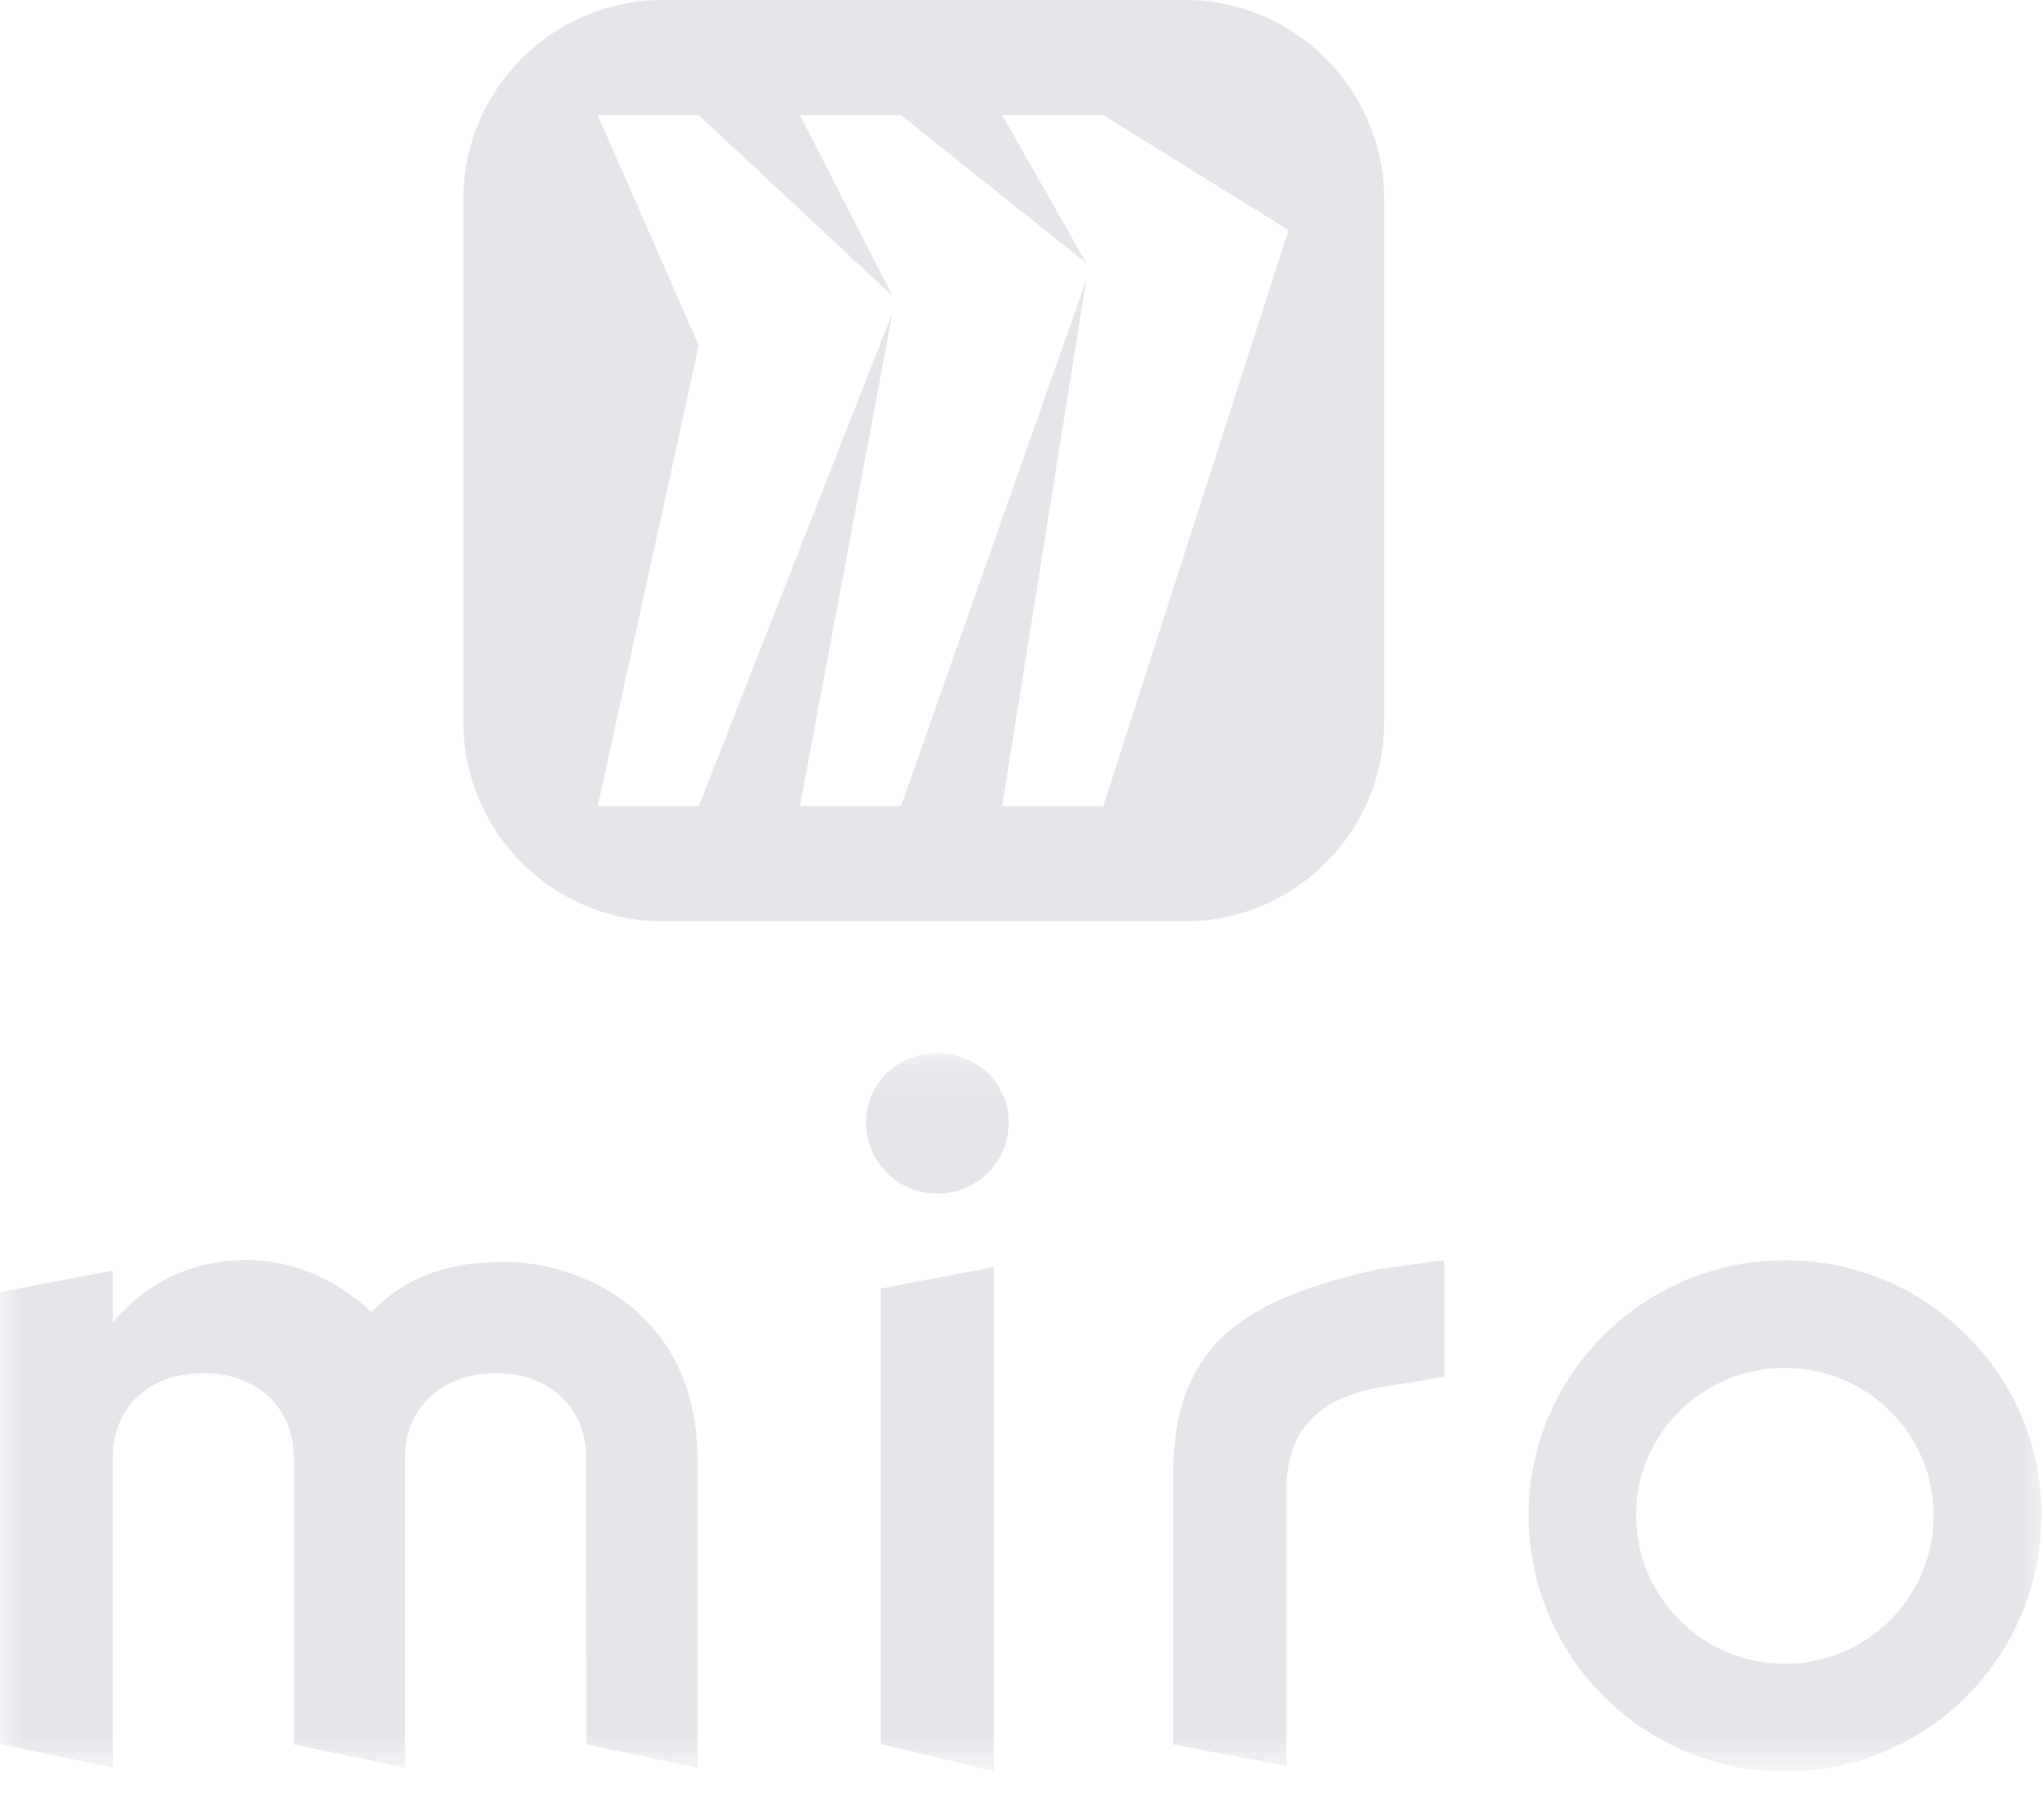 <svg width="43" height="38" viewBox="0 0 43 38" fill="none" xmlns="http://www.w3.org/2000/svg">
<mask id="mask0_282_496" style="mask-type:alpha" maskUnits="userSpaceOnUse" x="0" y="22" width="43" height="16">
<path d="M43 22.13H0V37.251H43V22.13Z" fill="white"/>
</mask>
<g mask="url(#mask0_282_496)">
<path fill-rule="evenodd" clip-rule="evenodd" d="M20.91 37.262L18.53 36.694V27.109L20.91 26.656V37.262ZM37.553 35.002C35.828 35.008 34.429 33.614 34.417 31.887C34.417 31.882 34.417 31.876 34.417 31.87C34.417 30.172 35.81 28.779 37.548 28.779C39.285 28.779 40.678 30.172 40.678 31.87C40.684 33.597 39.285 34.996 37.565 35.002C37.565 35.002 37.559 35.002 37.553 35.002ZM42.948 31.87C42.948 34.853 40.535 37.268 37.553 37.268C34.572 37.268 32.158 34.853 32.158 31.87C32.158 28.928 34.578 26.513 37.559 26.513C40.54 26.513 42.948 28.928 42.948 31.87ZM12.338 36.7L14.677 37.188V30.735C14.677 27.637 12.264 26.547 10.601 26.547C9.506 26.547 8.6 26.811 7.809 27.603C6.977 26.811 5.997 26.507 5.206 26.507C4.036 26.507 3.056 26.994 2.374 27.826V26.731L-0.006 27.184V36.694L2.374 37.182V30.66C2.374 29.605 3.13 28.887 4.294 28.887C5.389 28.887 6.181 29.605 6.181 30.66V36.7L8.52 37.188V30.66C8.52 29.605 9.311 28.887 10.446 28.887C11.541 28.887 12.332 29.605 12.332 30.66L12.338 36.7ZM30.381 26.513L28.982 26.702C26.379 27.304 24.682 28.136 24.682 31.004V36.7L27.061 37.153V31.343C27.061 30.023 27.818 29.415 28.988 29.192L30.387 28.968L30.381 26.513ZM18.645 22.583C18.077 23.163 18.077 24.081 18.645 24.66C19.224 25.256 20.181 25.262 20.772 24.683C20.778 24.677 20.789 24.666 20.795 24.66C21.362 24.086 21.362 23.157 20.795 22.583C20.187 22.015 19.247 22.015 18.645 22.583Z" fill="#E5E6EA"/>
</g>
<path fill-rule="evenodd" clip-rule="evenodd" d="M24.923 0H13.944C11.627 0 9.747 1.881 9.747 4.199V15.184C9.747 17.501 11.627 19.383 13.944 19.383H24.923C27.239 19.383 29.12 17.501 29.12 15.184V4.199C29.12 1.881 27.239 0 24.923 0ZM21.081 2.421H23.209L27.107 4.841L23.209 16.962H21.081L22.853 5.885L18.954 16.962H16.827L18.777 6.574L14.7 16.962H12.573L14.7 7.268L12.573 2.421H14.7L18.777 6.229L16.827 2.421H18.954L22.853 5.535L21.081 2.421Z" fill="#E5E6EA"/>
</svg>
